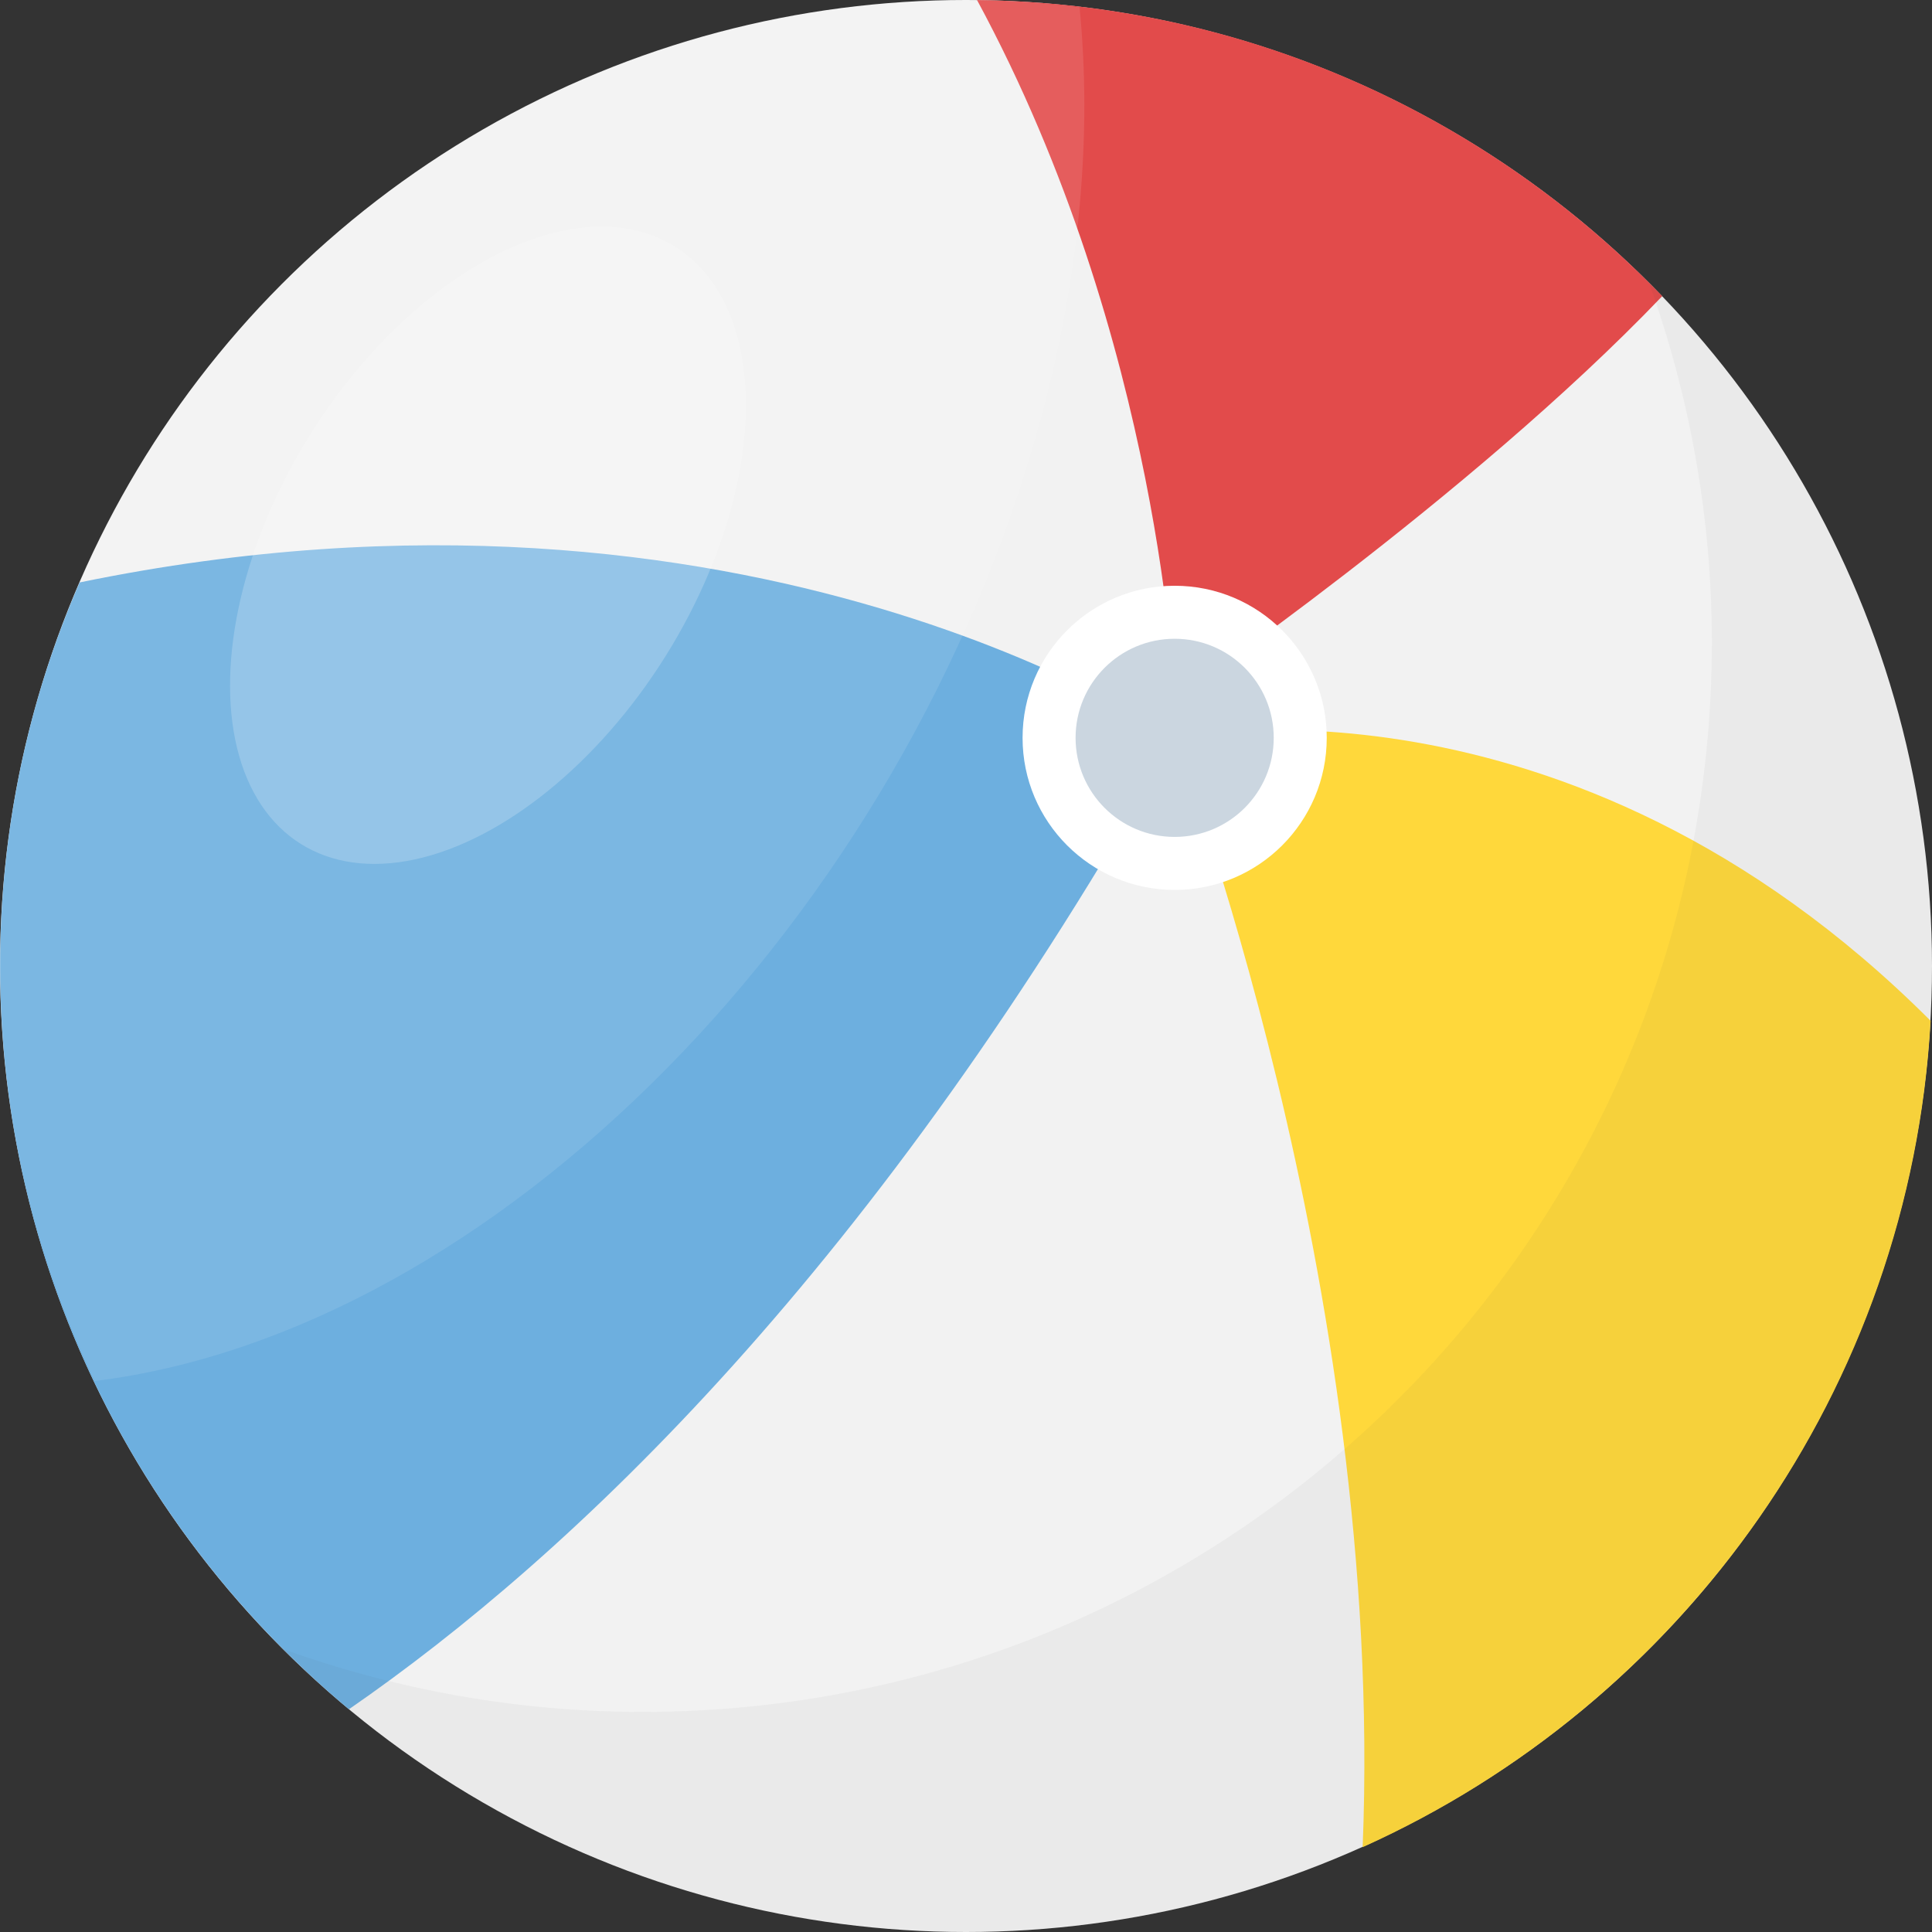 <?xml version="1.0" encoding="iso-8859-1"?>
<!-- Generator: Adobe Illustrator 19.0.0, SVG Export Plug-In . SVG Version: 6.00 Build 0)  -->
<svg version="1.1" id="Capa_1" xmlns="http://www.w3.org/2000/svg" xmlns:xlink="http://www.w3.org/1999/xlink" x="0px" y="0px"
	 viewBox="0 0 512 512" style="enable-background:new 0 0 512 512;" xml:space="preserve">
<rect x="0" y="0" width="512" height="512" fill="#333333" stroke="none"/>
<circle style="fill:#F2F2F2;" cx="256" cy="256" r="256"/>
<path style="fill:#E24B4B;" d="M440.512,78.48c-51.136,53.472-129.2,106.8-129.2,106.8s-3.44-94.704-52.384-185.264
	C330.192,0.8,394.528,30.768,440.512,78.48z"/>
<path style="fill:#FFD83B;" d="M511.632,270.528c-5.456,97.664-65.728,180.816-150.512,218.992
	c6.016-149.504-49.808-293.936-49.808-293.936S414.736,173.568,511.632,270.528z"/>
<path style="fill:#6DAFDF;" d="M311.296,195.584c-78.928,140.528-159.968,216.72-218.832,257.392
	C36.032,405.984,0.032,335.168,0.032,256c0-36.144,7.488-70.496,21.072-101.648C199.424,117.584,311.296,195.584,311.296,195.584z"
	/>
<circle style="fill:#FFFFFF;" cx="311.296" cy="195.536" r="40.304"/>
<circle style="fill:#CBD6E0;" cx="311.296" cy="195.536" r="26.256"/>
<path style="opacity:0.05;fill:#3F4347;enable-background:new    ;" d="M74.992,437.024C121.312,483.344,185.312,512,256,512
	c141.392,0,256-114.608,256-256c0-70.688-28.656-134.688-74.976-181.008c10.688,29.776,16.64,61.808,16.64,95.264
	c0,156.528-126.896,283.424-283.424,283.424C136.8,453.68,104.768,447.712,74.992,437.024z"/>
<g style="opacity:0.1;">
	<path style="fill:#FFFFFF;" d="M0,256c0,39.424,9.168,76.624,25.088,109.984c105.488-13.008,214.736-122.32,250.768-255.264
		c10.56-38.944,13.504-75.728,10.24-108.784C276.208,0.752,266.208,0,256,0C114.608,0,0,114.608,0,256z"/>
</g>
<g style="opacity:0.2;">
	
		<ellipse transform="matrix(-0.847 -0.531 0.531 -0.847 162.199 335.547)" style="fill:#FFFFFF;" cx="129.38" cy="144.435" rx="55.501" ry="93.419"/>
</g>
<g>
</g>
<g>
</g>
<g>
</g>
<g>
</g>
<g>
</g>
<g>
</g>
<g>
</g>
<g>
</g>
<g>
</g>
<g>
</g>
<g>
</g>
<g>
</g>
<g>
</g>
<g>
</g>
<g>
</g>
</svg>
